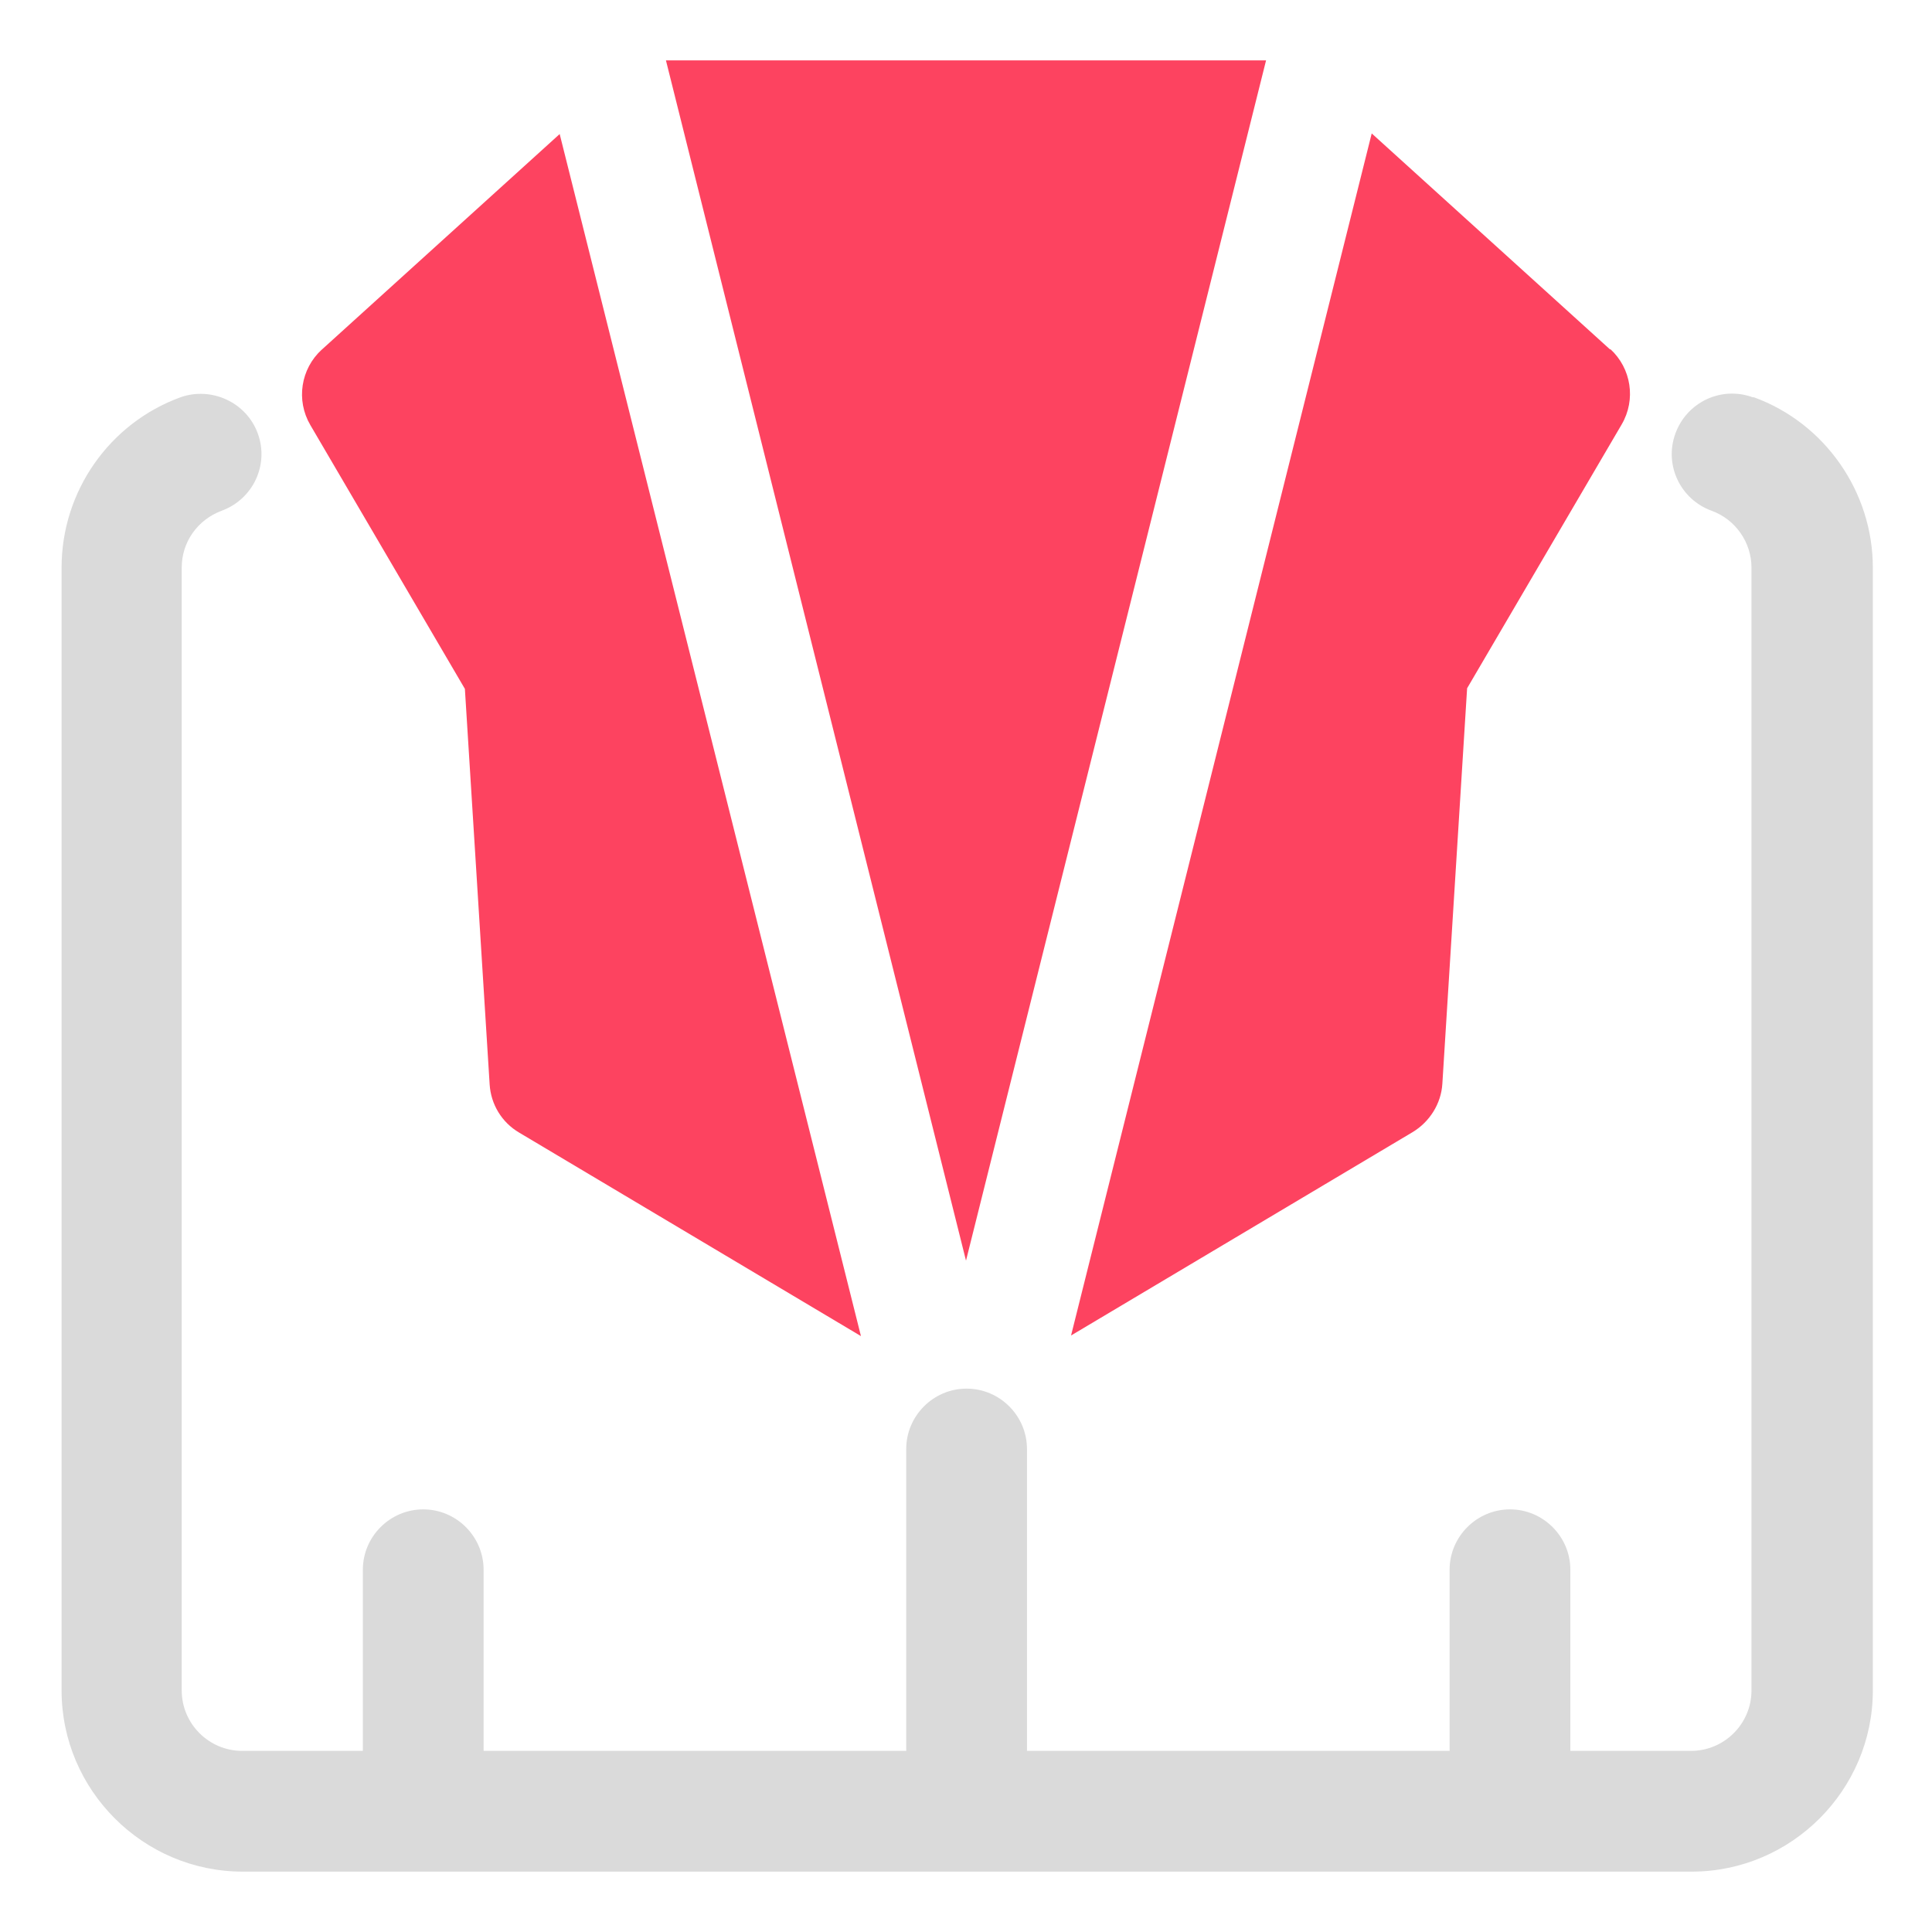 <?xml version="1.0" encoding="UTF-8"?>
<svg id="OBJECT" xmlns="http://www.w3.org/2000/svg" viewBox="0 0 32 32">
  <defs>
    <style>
      .cls-1 {
        fill: #FD4360;
      }

      .cls-1, .cls-2 {
        stroke-width: 0px;
      }

      .cls-2 {
        fill: #dadada;
      }
    </style>
  </defs>
  <path class="cls-2" d="m29.03,6.58c-.52-.19-1.09.08-1.28.6-.19.52.08,1.09.6,1.28.39.14.66.52.66.94v18.6c0,.55-.45,1-1,1h-2v-3c0-.55-.45-1-1-1s-1,.45-1,1v3h-7v-5c0-.55-.45-1-1-1s-1,.45-1,1v5h-7v-3c0-.55-.45-1-1-1s-1,.45-1,1v3h-2c-.55,0-1-.45-1-1V9.4c0-.42.26-.79.66-.94.52-.19.79-.76.6-1.28-.19-.52-.77-.78-1.28-.6-1.18.43-1.97,1.56-1.97,2.82v18.6c0,1.65,1.35,3,3,3h24c1.65,0,3-1.35,3-3V9.4c0-1.25-.79-2.39-1.97-2.82Z"/>
  <g>
    <polygon class="cls-1" points="11.03 1 16 20.88 20.97 1 11.03 1"/>
    <path class="cls-1" d="m26.67,5.79l-3.95-3.58-4.98,19.91,5.66-3.37c.28-.17.47-.47.49-.8l.41-6.55,2.56-4.37c.24-.41.16-.93-.19-1.25Z"/>
    <path class="cls-1" d="m5.33,5.79c-.35.32-.43.84-.19,1.25l2.56,4.37.41,6.55c.02.33.2.63.49.8l5.66,3.37L9.27,2.22l-3.95,3.58Z"/>
  </g>
</svg>
